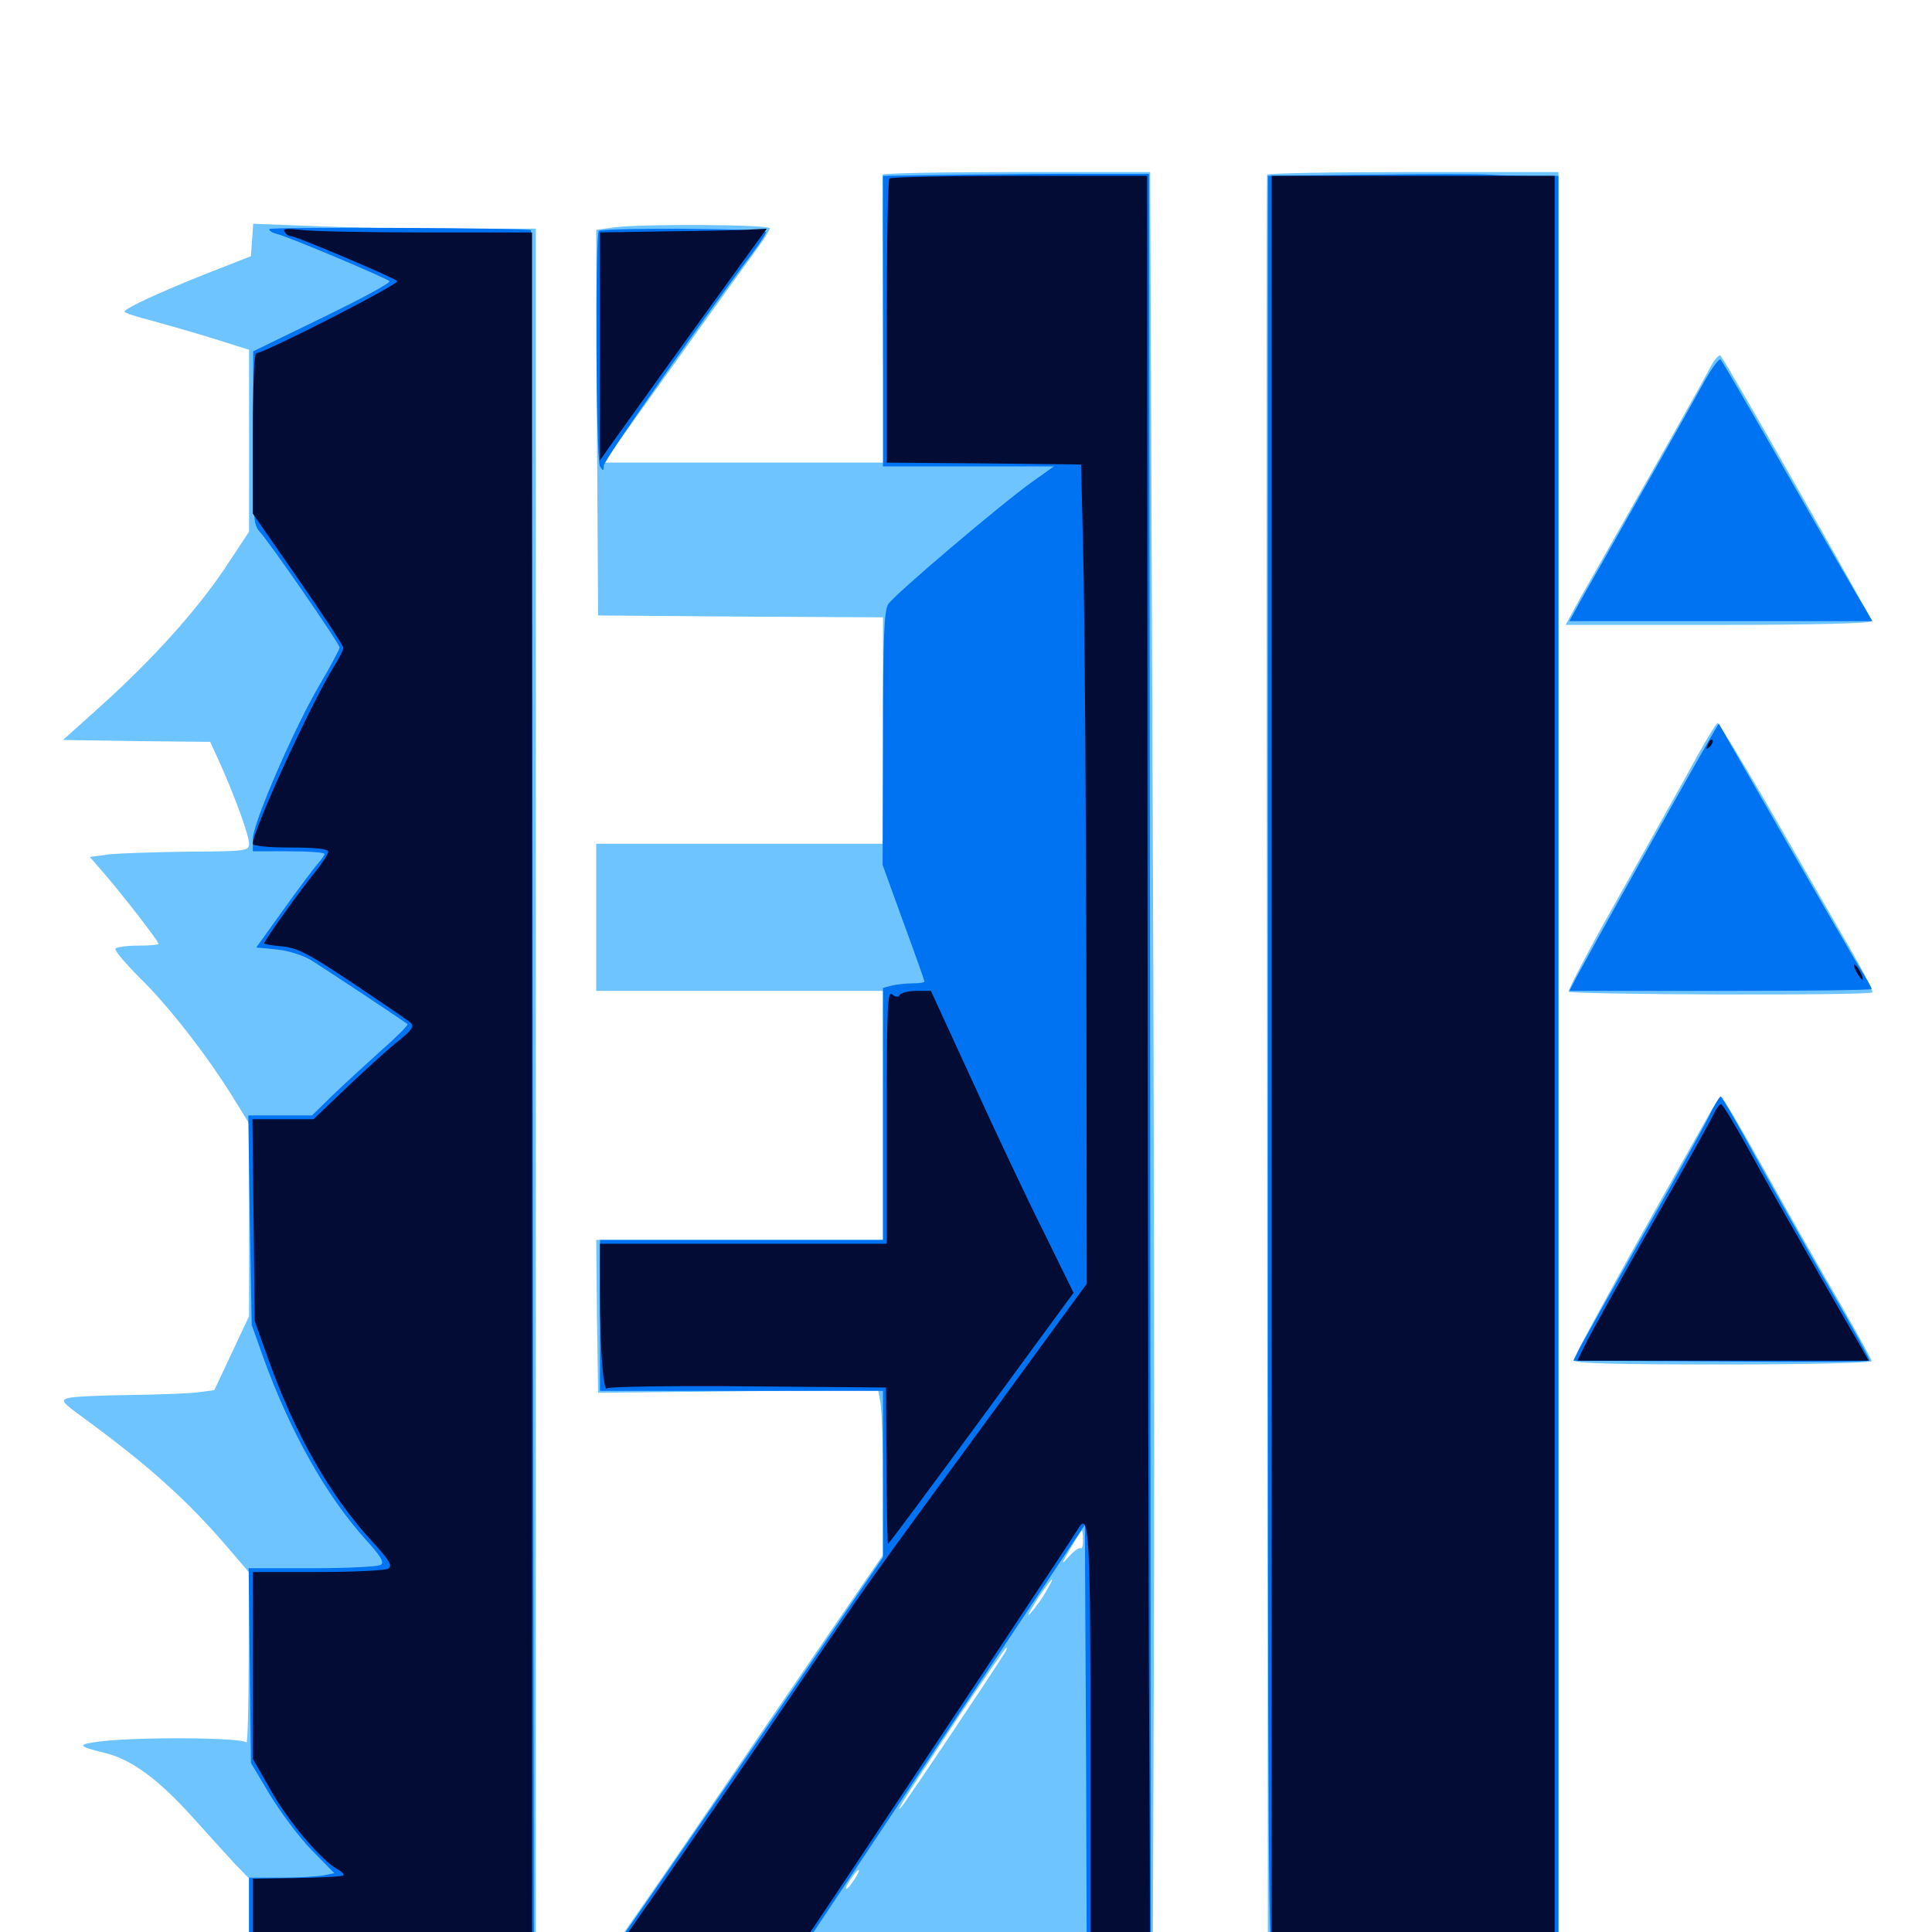<svg xmlns="http://www.w3.org/2000/svg" viewBox="0 -1000 1000 1000">
	<path fill="#6dc4ff" d="M456.836 -909.57C456.641 -908.594 456.836 -874.805 457.031 -834.375L457.422 -760.547H384.961H312.5L326.953 -780.859C350.195 -813.281 380.859 -856.25 390.039 -868.75C394.727 -875 398.438 -880.859 398.438 -881.836C398.438 -883.789 334.57 -884.18 318.75 -882.422L308.594 -881.055L308.984 -781.25L309.57 -681.445L383.398 -680.859L457.031 -680.469V-621.875V-563.281H382.812H308.594V-525.195V-487.109H382.812H457.031V-422.656V-358.203H382.812H308.594L308.984 -318.555L309.57 -279.102L382.031 -279.883L454.492 -280.664L455.664 -274.219C456.445 -270.703 457.031 -251.562 457.031 -231.445V-195.117L449.609 -184.375C445.508 -178.516 421.484 -143.359 396.094 -106.25C370.898 -69.141 341.797 -26.758 331.445 -11.914C320.898 2.93 312.5 15.82 312.5 16.992C312.5 17.969 331.836 18.75 360.352 18.75C407.227 18.75 408.203 18.75 412.5 14.258C415.039 11.914 416.797 10.156 416.602 10.547C416.406 11.133 417.383 12.695 418.945 14.062C421.289 16.406 433.789 16.797 492.188 16.406C530.859 16.016 562.5 16.602 562.5 17.383C562.5 18.164 570.117 18.555 579.688 18.359L596.68 17.773L597.266 -153.125C597.656 -247.07 597.266 -456.055 596.484 -617.578L595.312 -910.938H526.172C488.086 -910.938 456.836 -910.352 456.836 -909.57ZM560.547 -202.539C560.547 -199.805 559.961 -197.852 559.375 -198.633C558.789 -199.219 556.055 -197.461 553.516 -194.531C549.023 -189.648 549.023 -189.844 554.102 -198.633C557.031 -203.711 559.766 -207.812 559.961 -207.812C560.352 -207.812 560.547 -205.469 560.547 -202.539ZM541.602 -176.562C539.844 -173.242 536.133 -168.164 533.594 -165.234C531.055 -162.305 532.422 -165.039 536.328 -171.289C543.75 -182.812 547.656 -186.719 541.602 -176.562ZM520.312 -144.922C515.43 -136.719 467.969 -65.82 466.211 -64.258C463.281 -61.523 468.164 -69.141 495.703 -110.742C509.18 -130.859 520.508 -147.266 520.898 -147.266C521.289 -147.266 521.094 -146.094 520.312 -144.922ZM442.188 -27.148C440.43 -24.414 438.672 -22.266 438.086 -22.266C437.109 -22.266 439.062 -25.781 441.992 -29.688C445.312 -33.984 445.508 -32.227 442.188 -27.148ZM655.859 -909.57C655.469 -908.594 655.469 -699.414 655.859 -444.727L656.25 18.75H731.445H806.641V-446.094V-910.938H731.641C690.234 -910.938 656.25 -910.352 655.859 -909.57ZM130.469 -875.781L129.883 -867.383L108.398 -858.984C83.789 -849.219 64.453 -840.43 64.453 -838.672C64.453 -838.086 70.898 -835.938 78.711 -833.984C86.328 -831.836 100.977 -827.734 110.938 -824.609L128.906 -818.945V-771.875V-724.805L116.406 -705.859C101.562 -683.789 78.906 -658.594 51.953 -634.375L32.617 -616.992L70.703 -616.406L108.789 -616.016L114.062 -604.492C121.875 -586.914 128.906 -567.578 128.906 -563.281C128.906 -559.57 127.344 -559.375 98.242 -559.18C81.25 -558.984 62.695 -558.398 56.836 -557.812L46.484 -556.445L54.102 -547.656C63.867 -536.328 82.031 -512.891 82.031 -511.523C82.031 -510.938 77.344 -510.547 71.484 -510.547C65.625 -510.547 60.352 -509.766 59.766 -508.984C59.18 -508.008 65.039 -501.172 72.461 -493.75C87.305 -479.297 107.422 -453.32 120.703 -431.836L128.906 -418.555V-368.555V-318.75L119.922 -299.609L110.938 -280.469L102.148 -279.297C97.266 -278.711 81.25 -278.125 66.602 -277.93C51.953 -277.734 37.891 -277.148 35.352 -276.367C31.25 -275.195 31.836 -274.414 44.141 -265.43C77.148 -241.211 96.875 -223.438 117.188 -199.805L128.906 -186.133L128.711 -140.82C128.711 -116.016 128.125 -96.68 127.539 -98.047C126.562 -100.586 73.242 -101.172 51.758 -98.633C39.453 -97.07 40.039 -96.094 54.688 -92.578C67.969 -89.258 81.641 -79.297 98.828 -60.352C107.227 -50.977 117.578 -39.648 121.484 -35.352L128.906 -27.734V-4.297V18.945L203.125 18.555L277.344 18.164V-431.641V-881.641H234.961C211.523 -881.641 178.516 -882.227 161.719 -883.008L131.055 -884.18ZM884.961 -809.375C880.078 -800 858.789 -762.305 838.867 -727.344C831.25 -713.867 821.68 -697.07 817.578 -689.844L810.352 -676.562H889.648C939.453 -676.562 968.75 -677.344 968.75 -678.516C968.75 -680.273 893.555 -812.5 890.625 -815.82C889.844 -816.797 887.305 -813.867 884.961 -809.375ZM873.633 -599.805C865.82 -585.742 848.438 -554.688 835.156 -531.055C821.875 -507.422 811.523 -487.5 811.914 -486.719C812.695 -485.156 967.578 -484.57 969.141 -486.328C969.727 -486.914 963.086 -499.805 954.102 -515.039C945.312 -530.273 927.344 -561.523 914.258 -584.375C900.977 -607.031 889.648 -625.781 889.062 -625.781C888.281 -625.781 881.25 -614.062 873.633 -599.805ZM883.984 -422.07C880.859 -416.602 863.867 -386.328 846.289 -355.078C828.906 -323.828 814.453 -297.266 814.453 -295.898C814.453 -294.336 834.961 -293.75 891.602 -293.75C934.961 -293.75 968.75 -294.531 968.75 -295.508C968.75 -296.484 961.328 -309.766 952.539 -325.195C943.555 -340.625 926.172 -371.094 914.062 -392.969C901.953 -414.648 891.602 -432.422 890.82 -432.422C890.234 -432.422 887.109 -427.734 883.984 -422.07Z"/>
	<path fill="#0073f3" d="M496.68 -909.57L457.031 -908.984V-833.789V-758.594H501.367H545.508L533.984 -750.391C518.359 -739.258 463.086 -692.383 459.766 -687.305C457.617 -684.18 457.031 -669.531 457.031 -617.773L456.836 -552.344L467.578 -522.656C473.633 -506.25 478.516 -492.383 478.516 -491.992C478.516 -491.406 475.586 -491.016 472.266 -491.016C468.75 -491.016 463.867 -490.43 461.523 -489.844L457.031 -488.672V-423.438V-358.203H383.789H310.547V-319.141V-280.078H383.789H457.031V-236.914V-193.945L423.438 -144.727C396.875 -105.664 341.602 -25.586 316.016 11.328L312.305 16.797H361.133H409.961L485.742 -97.07L561.523 -210.742L562.109 -97.07L562.5 16.797H579.102H595.703L595.312 -446.68L594.727 -909.961H565.43C549.414 -910.156 518.359 -909.766 496.68 -909.57ZM709.57 -909.57L656.25 -908.984V-444.922C656.25 -22.461 656.445 19.141 659.375 17.969C661.133 17.383 694.922 16.797 734.57 16.797H806.641V-446.094V-908.984H793.164C785.938 -908.984 775.977 -909.18 771.289 -909.57C766.602 -909.961 738.672 -909.961 709.57 -909.57ZM139.453 -881.445C139.062 -880.664 140.82 -879.492 143.359 -878.906C149.219 -877.539 199.609 -856.25 201.562 -854.492C202.539 -853.711 186.914 -845.312 167.188 -835.742L131.055 -818.164V-773.438C130.859 -732.031 131.055 -728.32 134.57 -724.609C140.039 -718.555 175.781 -666.797 175.781 -664.844C175.781 -664.062 171.289 -655.469 165.625 -645.898C152.344 -623.438 130.859 -573.828 130.859 -565.82V-559.375H149.414C159.57 -559.375 167.969 -558.789 167.969 -558.008C167.969 -557.227 166.211 -554.883 164.258 -552.734C162.305 -550.391 154.297 -539.844 146.68 -529.102L132.617 -509.57L142.969 -508.594C149.023 -508.008 156.641 -505.664 161.133 -502.93C167.188 -499.219 205.273 -474.023 210.938 -469.922C211.523 -469.531 205.273 -463.281 197.266 -456.25C189.258 -449.023 177.93 -438.672 172.07 -433.008L161.523 -422.656H144.922H128.516L129.297 -368.555L130.273 -314.258L136.523 -296.68C150.391 -258.594 168.945 -225.586 189.453 -202.93C197.266 -194.336 199.023 -191.211 197.07 -190.039C195.508 -189.062 179.492 -188.281 161.523 -188.281H128.711L129.297 -137.891L129.883 -87.5L139.648 -71.094C145.117 -62.109 154.688 -49.219 161.133 -42.578L173.047 -30.469L167.383 -29.297C164.258 -28.711 154.297 -28.125 145.312 -28.125H128.906V-5.664V16.797H202.734H276.367L275.781 -431.836C275.586 -678.516 275 -880.664 274.805 -880.859C273.633 -882.031 140.234 -882.617 139.453 -881.445ZM309.961 -880.469C308.008 -878.32 308.398 -761.719 310.547 -758.594C312.109 -756.055 312.5 -756.055 312.5 -758.984C312.5 -761.719 366.992 -839.453 390.039 -869.727C393.555 -874.414 396.484 -879.102 396.484 -879.883C396.484 -881.836 311.914 -882.227 309.961 -880.469ZM880.859 -800.195C876.172 -791.797 861.523 -765.625 848.047 -741.992C834.766 -718.359 821.094 -694.336 817.969 -688.867L812.305 -678.516H890.625H969.141L964.844 -685.938C962.305 -689.844 944.922 -719.922 926.172 -752.734C907.422 -785.547 891.406 -813.086 890.625 -813.867C889.844 -814.844 885.352 -808.594 880.859 -800.195ZM854.102 -562.891C834.57 -528.125 817.383 -496.875 815.625 -493.555L812.305 -487.109H890.625C933.594 -487.109 968.75 -487.5 968.75 -488.086C968.75 -488.672 966.602 -492.578 964.062 -496.68C961.328 -500.781 943.75 -531.445 924.609 -564.453C905.664 -597.656 889.844 -625 889.648 -625.391C889.453 -625.586 873.438 -597.461 854.102 -562.891ZM884.375 -421.875C881.445 -416.016 866.016 -388.086 850 -359.961C833.984 -331.641 819.336 -305.469 817.578 -302.148L814.453 -295.703L890.82 -295.312C932.812 -294.922 967.383 -295.117 967.773 -295.703C967.969 -296.289 959.18 -312.5 947.852 -331.836C936.719 -351.172 919.531 -381.641 909.57 -399.609C899.805 -417.578 891.211 -432.422 890.625 -432.422C890.039 -432.422 887.109 -427.734 884.375 -421.875Z"/>
	<path fill="#020c35" d="M460.352 -907.617C459.57 -907.031 458.984 -873.633 458.984 -833.594V-760.547L509.375 -760.156L559.57 -759.57L560.742 -710.742C561.328 -683.984 562.109 -588.477 562.305 -498.633L562.5 -335.547L512.305 -266.797C448.047 -178.906 453.516 -186.914 409.57 -122.266C389.062 -91.797 358.984 -48.438 343.164 -25.586L314.258 15.82L344.141 16.406C360.547 16.797 382.031 16.406 391.797 15.82L409.766 14.453L432.812 -19.922C492.188 -109.18 556.25 -205.469 558.203 -208.984C563.672 -218.164 564.453 -205.664 564.453 -95.117V16.797H579.883H595.312L594.922 -81.25C594.531 -135.352 594.141 -343.555 593.945 -544.336L593.75 -908.984H527.734C491.406 -908.984 460.938 -908.398 460.352 -907.617ZM658.203 -446.094V16.797H731.445H804.688V-446.094V-908.984H731.445H658.203ZM147.266 -880.078C148.047 -878.711 149.609 -877.734 150.781 -877.734C153.32 -877.734 203.711 -856.445 205.664 -854.492C207.031 -853.125 136.914 -817.188 132.617 -817.188C131.641 -817.188 130.859 -800 130.859 -775.586V-734.18L154.297 -700.391C167.188 -681.836 177.734 -665.82 177.734 -664.648C177.734 -663.672 175.586 -659.375 173.047 -655.273C161.328 -636.719 130.859 -570.312 130.859 -563.281C130.859 -562.109 138.867 -561.328 150.391 -561.328C163.477 -561.328 169.922 -560.547 169.922 -559.18C169.922 -558.008 166.602 -552.93 162.5 -547.852C155.469 -539.258 136.719 -513.086 136.719 -511.719C136.719 -511.328 141.016 -510.547 146.094 -510.156C154.102 -509.375 159.961 -506.25 182.812 -491.016C197.656 -481.055 211.133 -471.875 212.5 -470.703C214.453 -468.75 213.281 -466.992 206.641 -461.523C201.953 -458.008 190.234 -447.266 180.273 -437.891L162.305 -420.703H146.484H130.664L131.25 -368.555L131.836 -316.211L138.477 -297.656C152.344 -258.203 170.898 -225.586 192.969 -201.758C201.562 -192.383 203.32 -189.648 200.977 -188.086C199.414 -187.109 183.008 -186.328 164.648 -186.328H130.859V-138.086V-89.648L140.234 -73.242C149.023 -57.422 166.602 -36.719 174.805 -32.422C176.953 -31.25 178.32 -29.883 177.734 -29.297C177.148 -28.711 166.406 -28.125 153.711 -27.93L130.859 -27.539V-5.078V17.383L138.281 16.016C142.188 15.43 174.805 14.844 210.547 14.844H275.391V-432.422V-879.688H219.922C189.453 -879.688 160.352 -880.273 155.273 -881.055C148.438 -881.836 146.289 -881.641 147.266 -880.078ZM346.289 -880.273L310.547 -879.688V-820.703V-761.719L316.016 -769.531C324.805 -781.836 357.617 -827.539 389.453 -871.484L396.875 -881.641L389.258 -881.25C385.156 -880.859 365.82 -880.469 346.289 -880.273ZM883.984 -614.648C882.812 -611.914 883.008 -611.719 884.961 -613.477C886.328 -614.844 886.914 -616.406 886.328 -616.992C885.742 -617.578 884.57 -616.602 883.984 -614.648ZM960.938 -496.875C962.109 -494.727 963.477 -492.969 964.062 -492.969C964.453 -492.969 964.062 -494.727 962.891 -496.875C961.719 -499.023 960.352 -500.781 959.766 -500.781C959.375 -500.781 959.766 -499.023 960.938 -496.875ZM458.984 -421.875V-356.25H384.766H310.547V-330.078C310.547 -302.344 312.305 -278.711 314.258 -281.445C314.844 -282.227 347.656 -282.812 386.914 -282.422L458.594 -281.836L458.789 -241.406C458.984 -219.336 459.375 -200.977 459.57 -200.781C459.766 -200.586 481.445 -229.688 507.812 -265.625L555.664 -330.859L539.844 -363.086C531.055 -380.664 514.453 -415.82 502.93 -441.211L481.836 -487.109H474.414C470.312 -487.109 466.406 -486.133 465.82 -485.156C464.844 -483.594 463.672 -483.789 461.719 -485.352C459.375 -487.305 458.984 -478.32 458.984 -421.875ZM384.375 -352.93C396.875 -353.125 386.133 -353.516 360.352 -353.516C334.57 -353.516 324.219 -353.125 337.5 -352.93C350.781 -352.539 371.875 -352.539 384.375 -352.93ZM428.32 -284.57C444.727 -284.766 430.859 -285.156 397.461 -285.156C364.258 -285.156 350.781 -284.766 367.773 -284.57C384.766 -284.18 412.109 -284.18 428.32 -284.57ZM886.914 -423.242C885.547 -420.117 871.484 -394.922 855.469 -366.992C839.648 -339.062 824.414 -311.523 821.484 -306.055L816.406 -295.703H891.797H967.188L962.5 -304.102C959.766 -308.594 948.828 -327.734 938.086 -346.484C927.344 -365.234 912.5 -391.406 905.273 -404.688C898.047 -417.773 891.602 -428.516 890.82 -428.516C890.039 -428.516 888.281 -426.172 886.914 -423.242Z"/>
</svg>